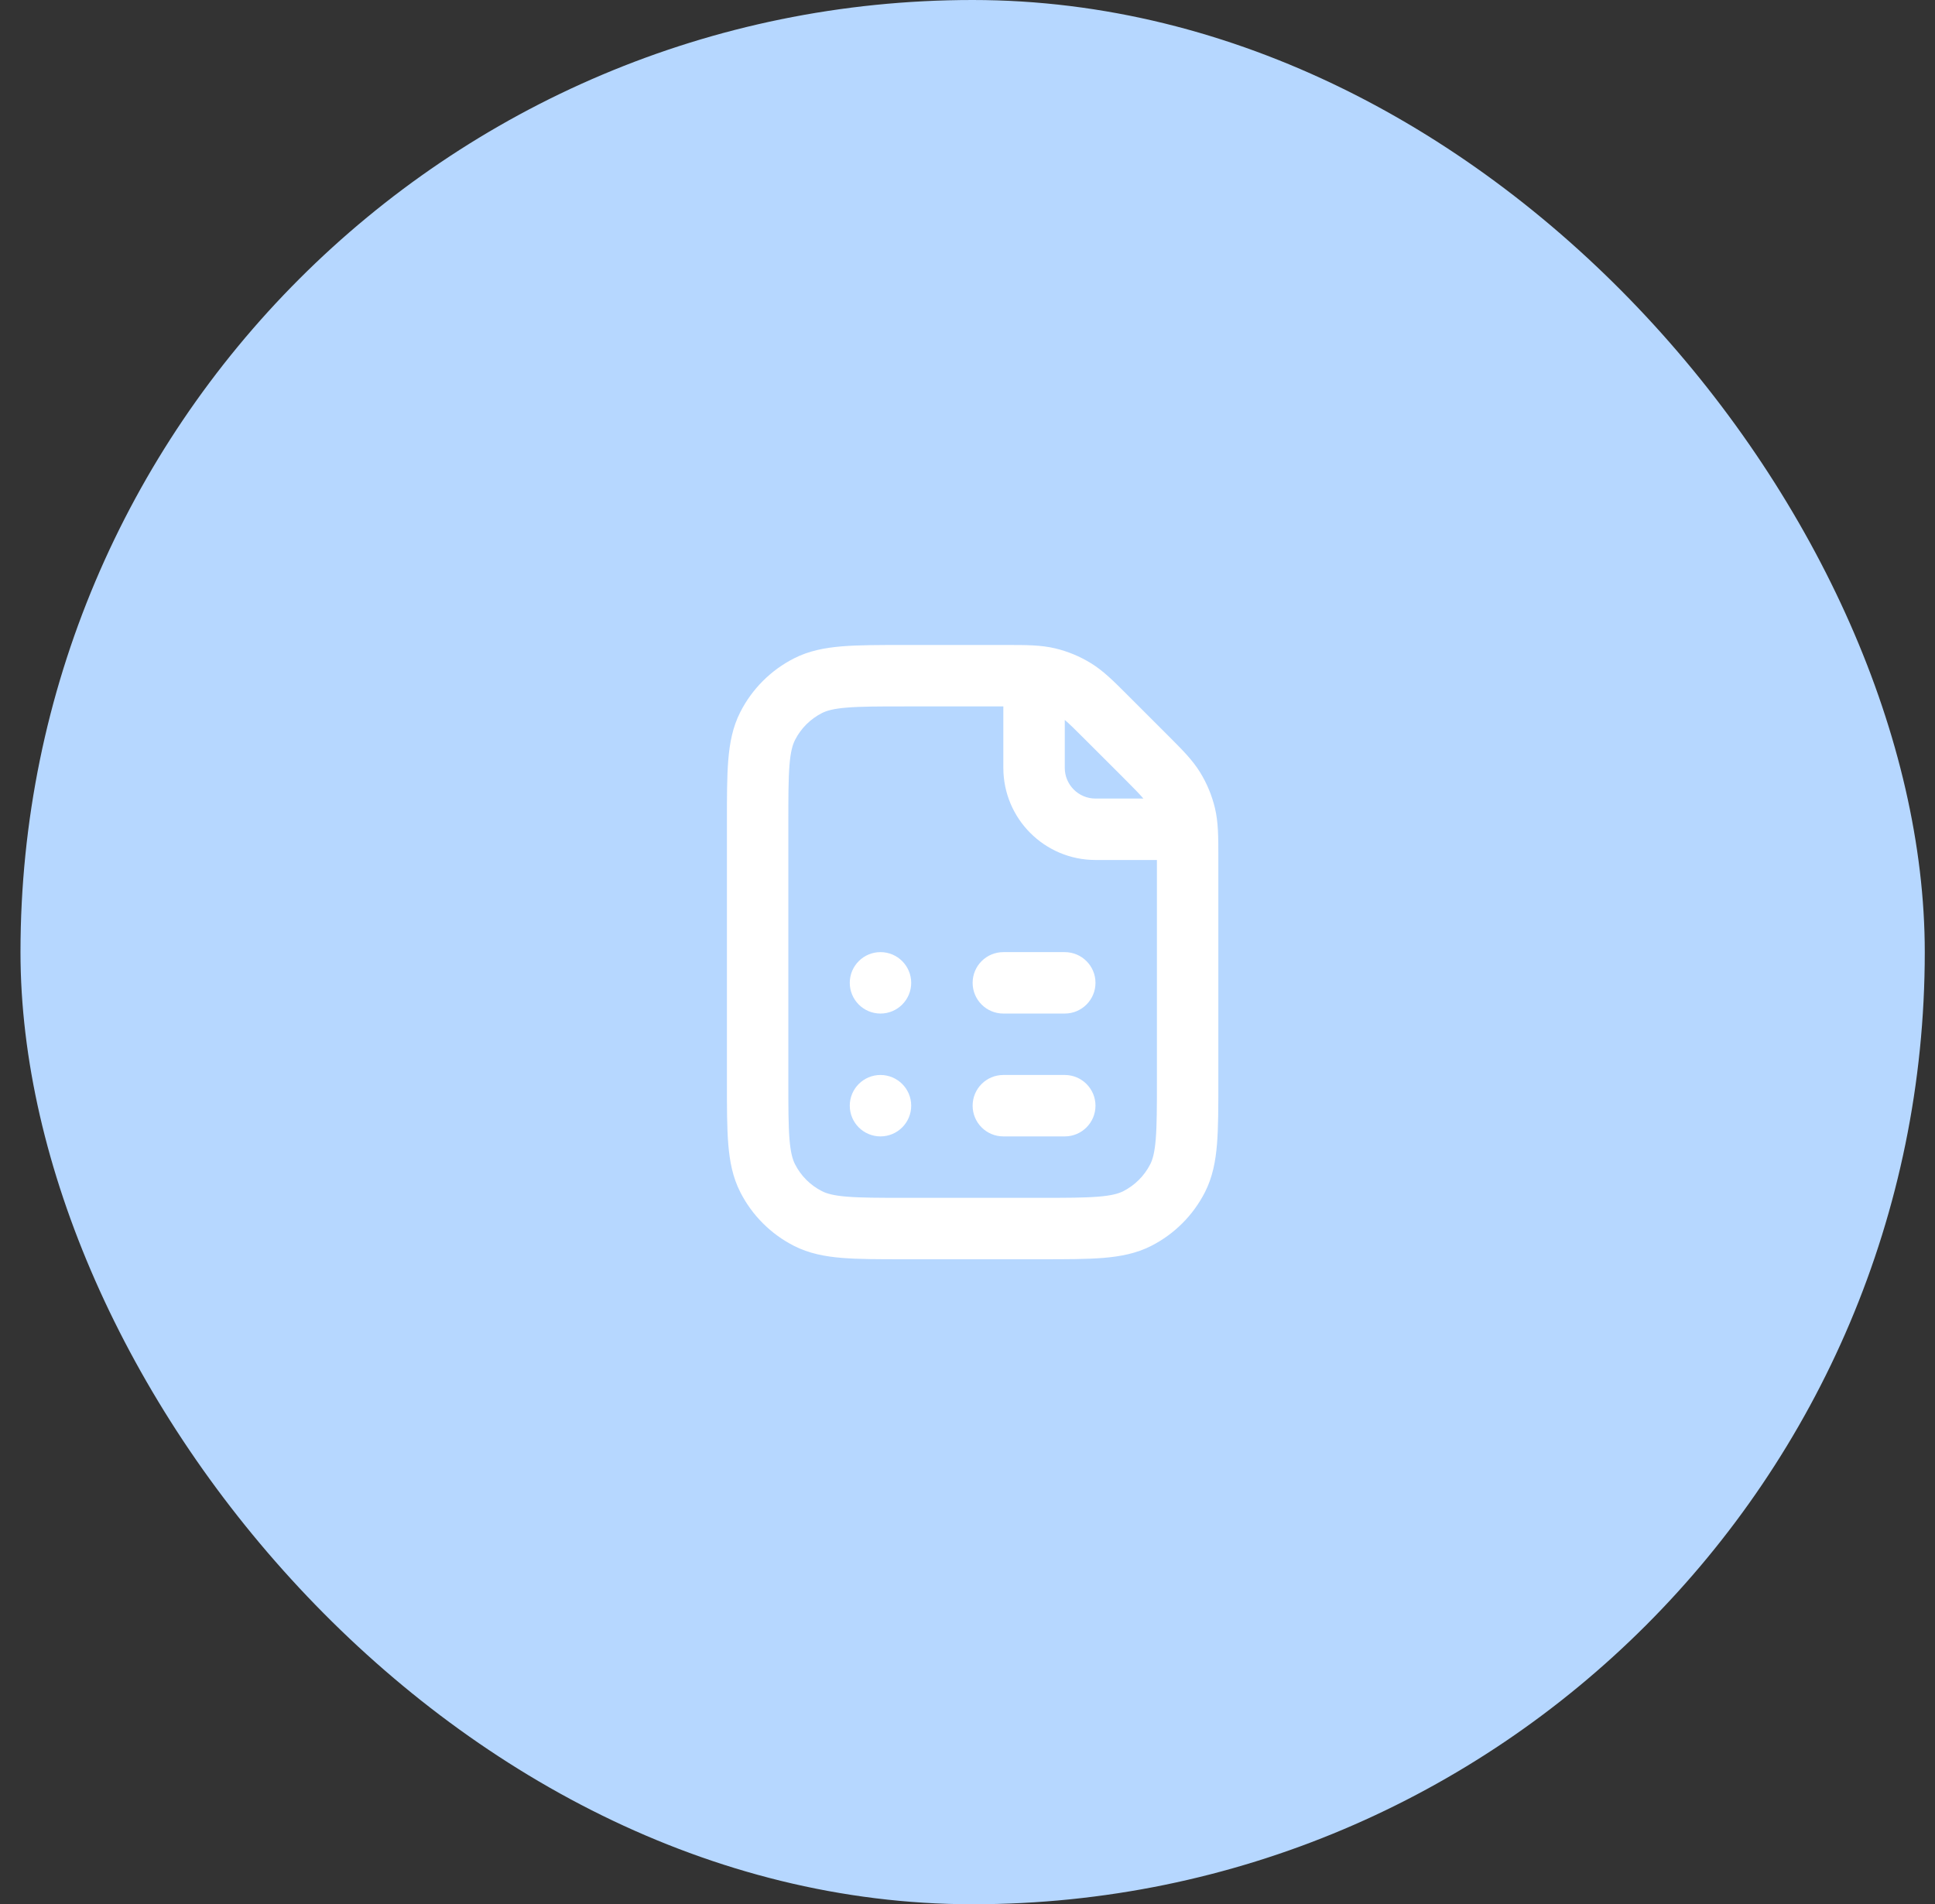 <svg width="63" height="62" viewBox="0 0 63 62" fill="none" xmlns="http://www.w3.org/2000/svg">
<rect x="0" y="0" width="63" height="62" fill="#333333" stroke="none"/>
<rect x="0.667" width="62" height="62" rx="31" fill="#B6D7FF"/>
<path fill-rule="evenodd" clip-rule="evenodd" d="M34.358 21.111C33.895 21 33.415 21 32.78 21L29.425 21C28.62 21 27.956 21 27.415 21.044C26.853 21.09 26.336 21.189 25.851 21.436C25.098 21.82 24.486 22.431 24.103 23.184C23.855 23.669 23.757 24.186 23.711 24.748C23.667 25.289 23.667 25.954 23.667 26.759V35.241C23.667 36.046 23.667 36.711 23.711 37.252C23.757 37.814 23.855 38.331 24.103 38.816C24.486 39.569 25.098 40.181 25.851 40.564C26.336 40.811 26.853 40.91 27.415 40.956C27.956 41 28.62 41 29.425 41H33.908C34.713 41 35.377 41 35.919 40.956C36.481 40.91 36.997 40.811 37.483 40.564C38.235 40.181 38.847 39.569 39.231 38.816C39.478 38.331 39.577 37.814 39.623 37.252C39.667 36.711 39.667 36.046 39.667 35.241L39.667 27.886C39.667 27.251 39.667 26.772 39.556 26.309C39.458 25.901 39.297 25.511 39.077 25.153C38.829 24.747 38.489 24.408 38.04 23.959L36.708 22.627C36.259 22.178 35.92 21.838 35.514 21.59C35.156 21.37 34.766 21.209 34.358 21.111ZM32.667 23H29.467C28.61 23 28.028 23.001 27.578 23.038C27.139 23.073 26.915 23.138 26.759 23.218C26.382 23.41 26.076 23.716 25.885 24.092C25.805 24.248 25.74 24.473 25.704 24.911C25.668 25.361 25.667 25.944 25.667 26.8V35.2C25.667 36.057 25.668 36.639 25.704 37.089C25.74 37.527 25.805 37.752 25.885 37.908C26.076 38.284 26.382 38.59 26.759 38.782C26.915 38.862 27.139 38.927 27.578 38.962C28.028 38.999 28.61 39 29.467 39H33.867C34.723 39 35.306 38.999 35.756 38.962C36.194 38.927 36.418 38.862 36.575 38.782C36.951 38.59 37.257 38.284 37.449 37.908C37.529 37.752 37.593 37.527 37.629 37.089C37.666 36.639 37.667 36.057 37.667 35.2V28H35.667C34.01 28 32.667 26.657 32.667 25V23ZM37.227 26C37.106 25.858 36.915 25.662 36.554 25.301L35.365 24.113C35.005 23.752 34.809 23.56 34.667 23.44V25C34.667 25.552 35.114 26 35.667 26H37.227Z" fill="white"/>
<path d="M29.667 32C29.667 32.552 29.219 33 28.667 33C28.114 33 27.667 32.552 27.667 32C27.667 31.448 28.114 31 28.667 31C29.219 31 29.667 31.448 29.667 32Z" fill="white"/>
<path d="M32.667 31C32.114 31 31.667 31.448 31.667 32C31.667 32.552 32.114 33 32.667 33H34.667C35.219 33 35.667 32.552 35.667 32C35.667 31.448 35.219 31 34.667 31H32.667Z" fill="white"/>
<path d="M32.667 35C32.114 35 31.667 35.448 31.667 36C31.667 36.552 32.114 37 32.667 37H34.667C35.219 37 35.667 36.552 35.667 36C35.667 35.448 35.219 35 34.667 35H32.667Z" fill="white"/>
<path d="M28.667 37C29.219 37 29.667 36.552 29.667 36C29.667 35.448 29.219 35 28.667 35C28.114 35 27.667 35.448 27.667 36C27.667 36.552 28.114 37 28.667 37Z" fill="white"/>
</svg>
